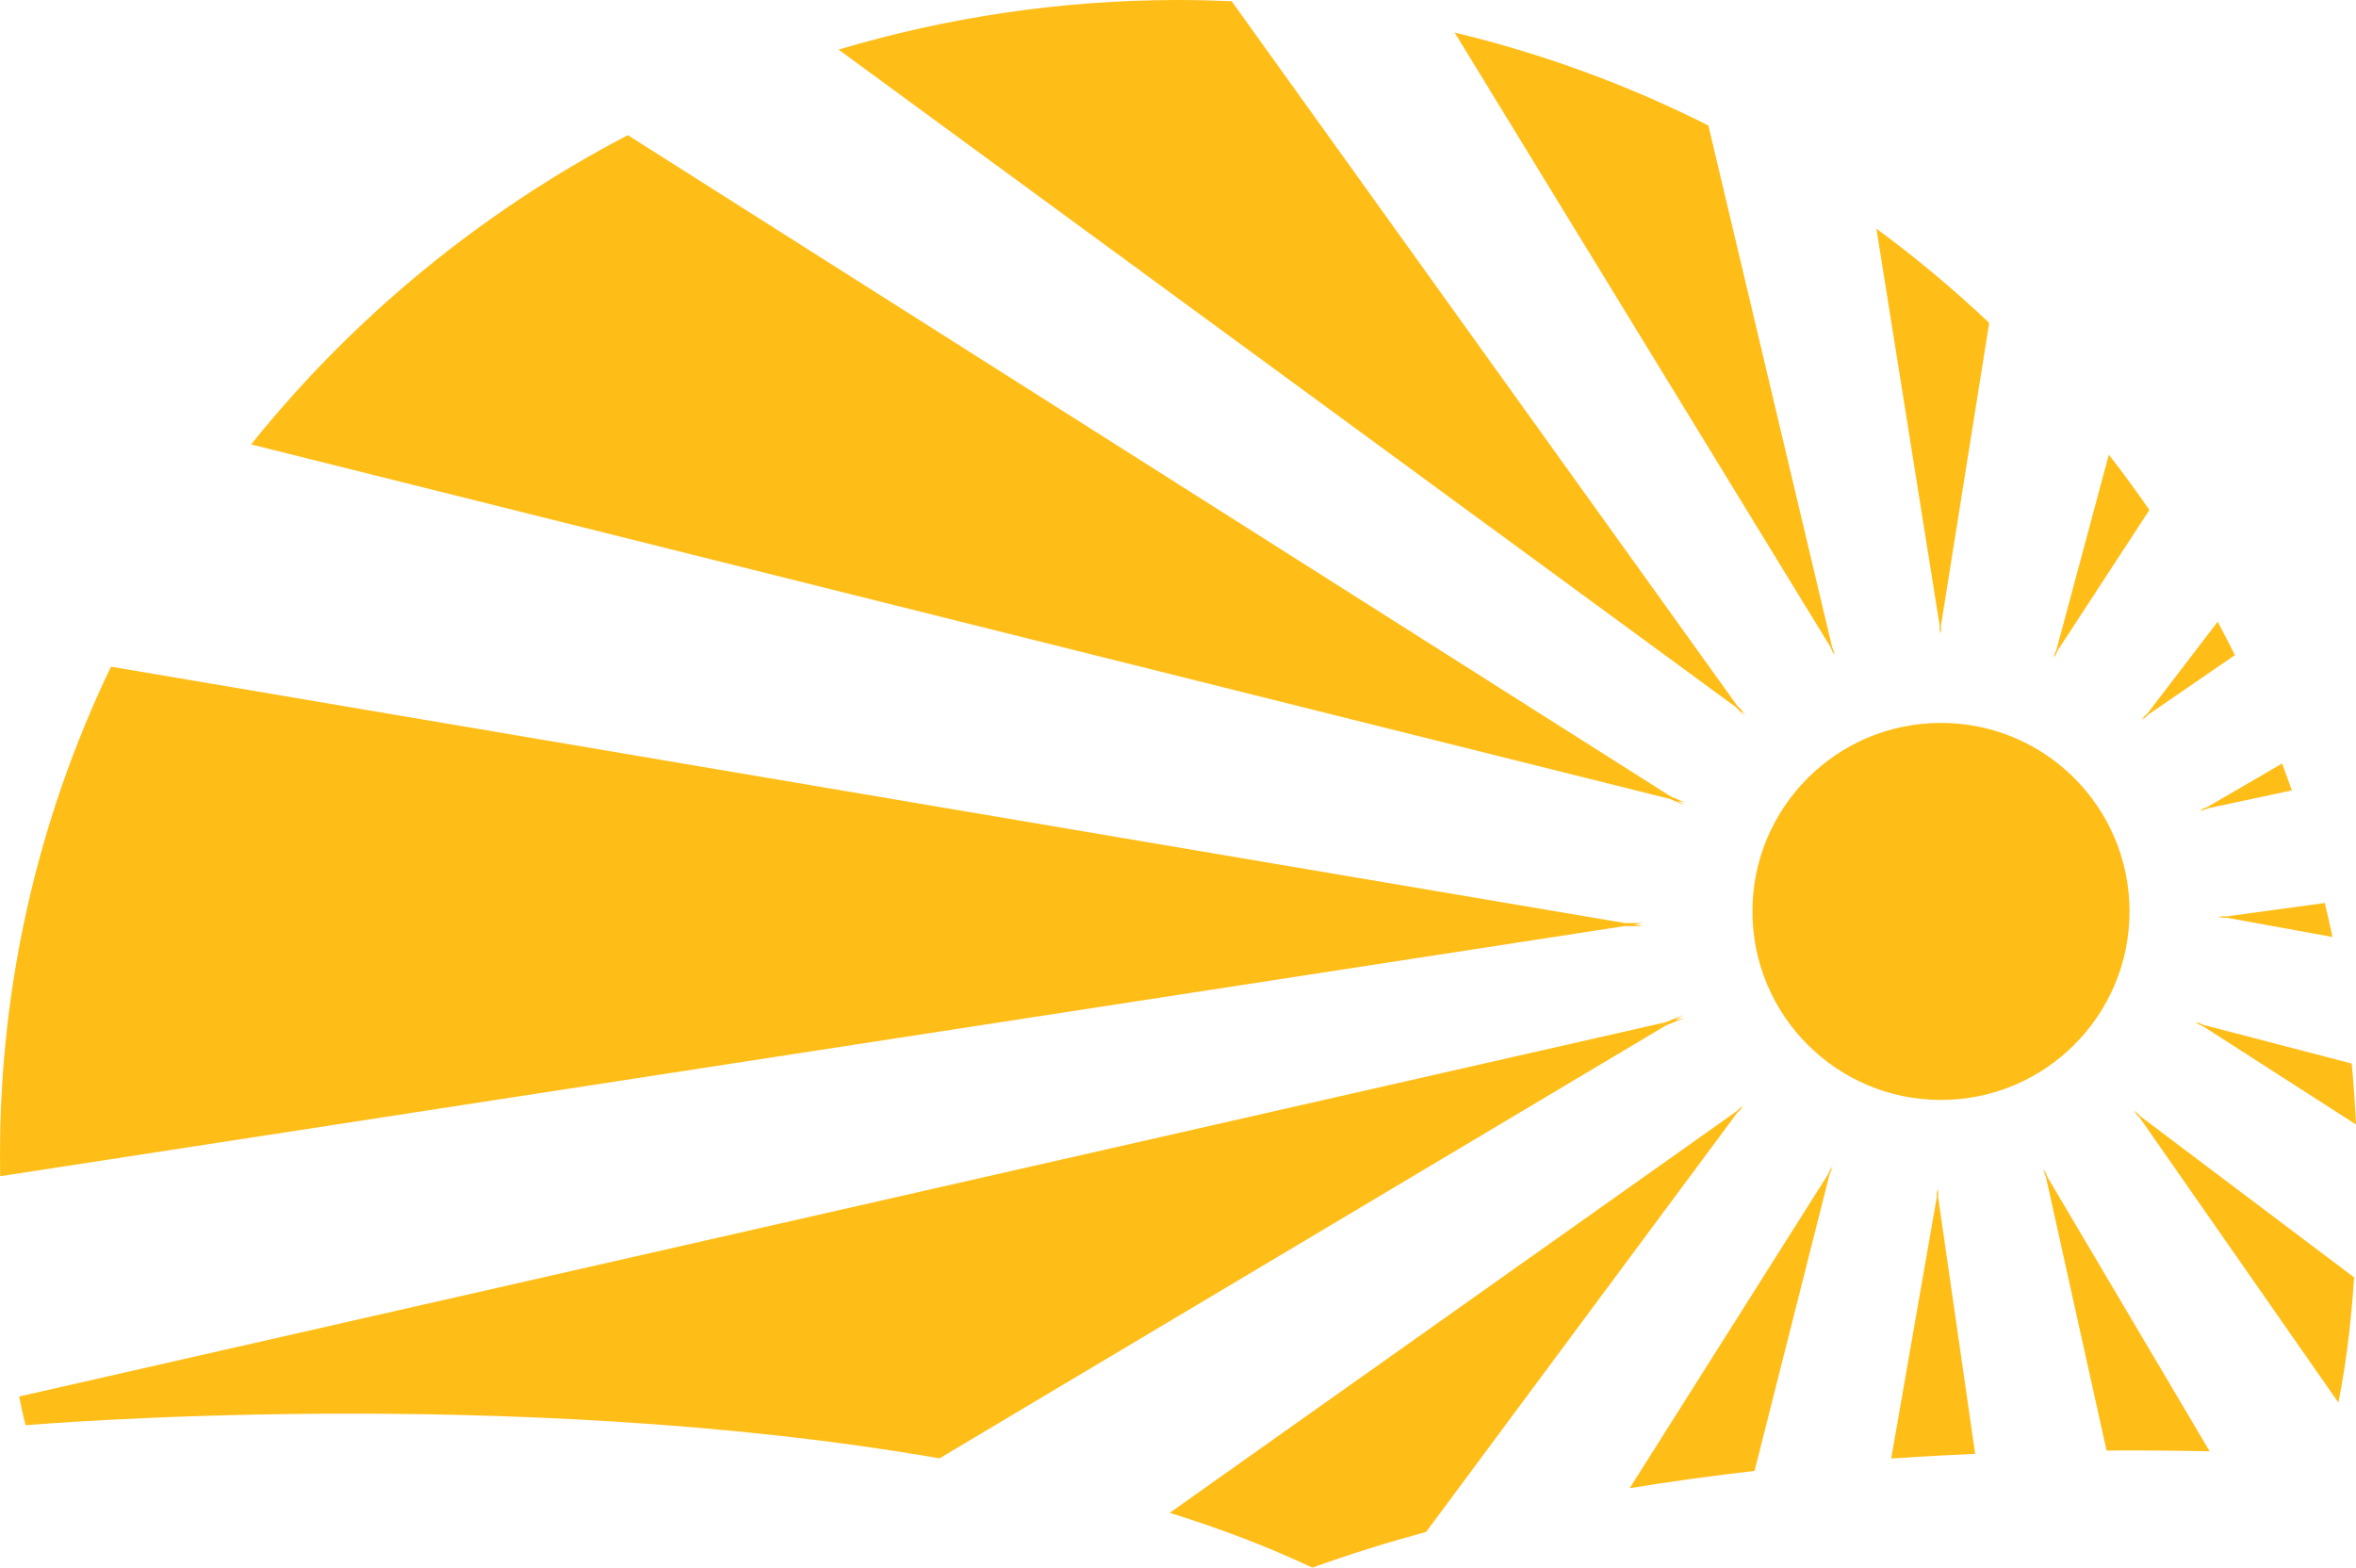 <svg version="1.1" id="图层_1" x="0px" y="0px" width="179.899px" height="119.713px" viewBox="0 0 179.899 119.713" enable-background="new 0 0 179.899 119.713" xml:space="preserve" xmlns="http://www.w3.org/2000/svg" xmlns:xlink="http://www.w3.org/1999/xlink" xmlns:xml="http://www.w3.org/XML/1998/namespace">
  <path fill="#FFBD17" d="M162.605,69.601c0,7.951-6.444,14.396-14.396,14.396c-7.949,0-14.396-6.446-14.396-14.396
	c0-7.952,6.447-14.396,14.396-14.396C156.161,55.204,162.605,61.648,162.605,69.601z M148.106,48.43l0.052-0.332l0.051,0.332v-0.661
	l3.682-23.108c-2.715-2.573-5.593-4.977-8.612-7.198l4.828,30.307V48.43z M140.047,50.066l-0.077-0.324l0.176,0.284l-0.251-0.61
	l-9.447-39.832c-6.094-3.071-12.584-5.468-19.375-7.098l28.724,46.969L140.047,50.066z M133.193,54.649l-0.274-0.378l0.377,0.275
	l-0.649-0.656L94.049,0.095C92.707,0.036,91.359,0,90.004,0c-9,0-17.723,1.328-25.971,3.788l68.51,50.206L133.193,54.649z
	 M128.623,61.487l-0.527-0.332l0.602,0.149l-1.125-0.482L47.939,10.321c-11.167,5.833-20.976,13.905-28.764,23.617l108.322,27.068
	L128.623,61.487z M125.487,70.729l-0.714-0.12l0.714-0.112l-1.431-0.01L8.473,50.912C2.82,62.685-0.248,75.883,0.016,89.823
	l124.041-19.104L125.487,70.729z M128.616,77.74l-0.738,0.168l0.65-0.385l-1.385,0.552L1.467,106.643
	c0.283,1.488,0.495,2.195,0.495,2.195s36.872-3.186,69.777,2.529l55.492-33.074L128.616,77.74z M133.149,84.479l-0.272,0.193
	l0.199-0.268l-0.474,0.46l-43.28,30.661c3.846,1.206,7.506,2.591,10.888,4.188c2.823-1.019,5.731-1.924,8.688-2.73l23.779-32.043
	L133.149,84.479z M139.954,89.097l-0.18,0.281l0.085-0.324l-0.262,0.606l-15.158,23.985c3.206-0.525,6.398-0.96,9.535-1.318
	l5.72-22.624L139.954,89.097z M148.003,90.773l-0.056,0.328l-0.048-0.33l-0.011,0.658l-3.48,19.949
	c2.2-0.151,4.343-0.27,6.411-0.359l-2.825-19.586L148.003,90.773z M168.726,110.832l-12.397-20.963l-0.244-0.616l0.073,0.326
	l-0.168-0.288l0.238,0.616l4.625,20.862C163.8,110.75,166.45,110.78,168.726,110.832z M163.435,85.247l-0.457-0.474l0.192,0.273
	l-0.27-0.201l0.461,0.474l15.192,21.786c0.448-2.215,0.926-5.36,1.204-9.556L163.435,85.247z M168.25,78.267l-0.605-0.265l0.28,0.18
	l-0.322-0.083l0.606,0.263l11.69,7.509c-0.07-1.562-0.18-3.113-0.329-4.654L168.25,78.267z M170.037,69.979l-0.657-0.014l0.33,0.06
	l-0.332,0.045l0.659,0.014l8.065,1.469c-0.181-0.871-0.378-1.735-0.584-2.596L170.037,69.979z M167.921,61.872l0.327-0.07
	l-0.288,0.169l0.615-0.239l6.423-1.374c-0.24-0.687-0.487-1.37-0.743-2.05l-5.719,3.326L167.921,61.872z M163.491,54.946
	l0.276-0.189l-0.202,0.265l0.475-0.454l6.612-4.539c-0.426-0.858-0.863-1.709-1.315-2.551l-5.367,7.013L163.491,54.946z
	 M156.755,50.229l0.184-0.281l-0.088,0.324l0.271-0.603l7.001-10.724c-0.993-1.438-2.023-2.847-3.096-4.223l-4.002,14.903
	L156.755,50.229z" class="color c1"/>
</svg>